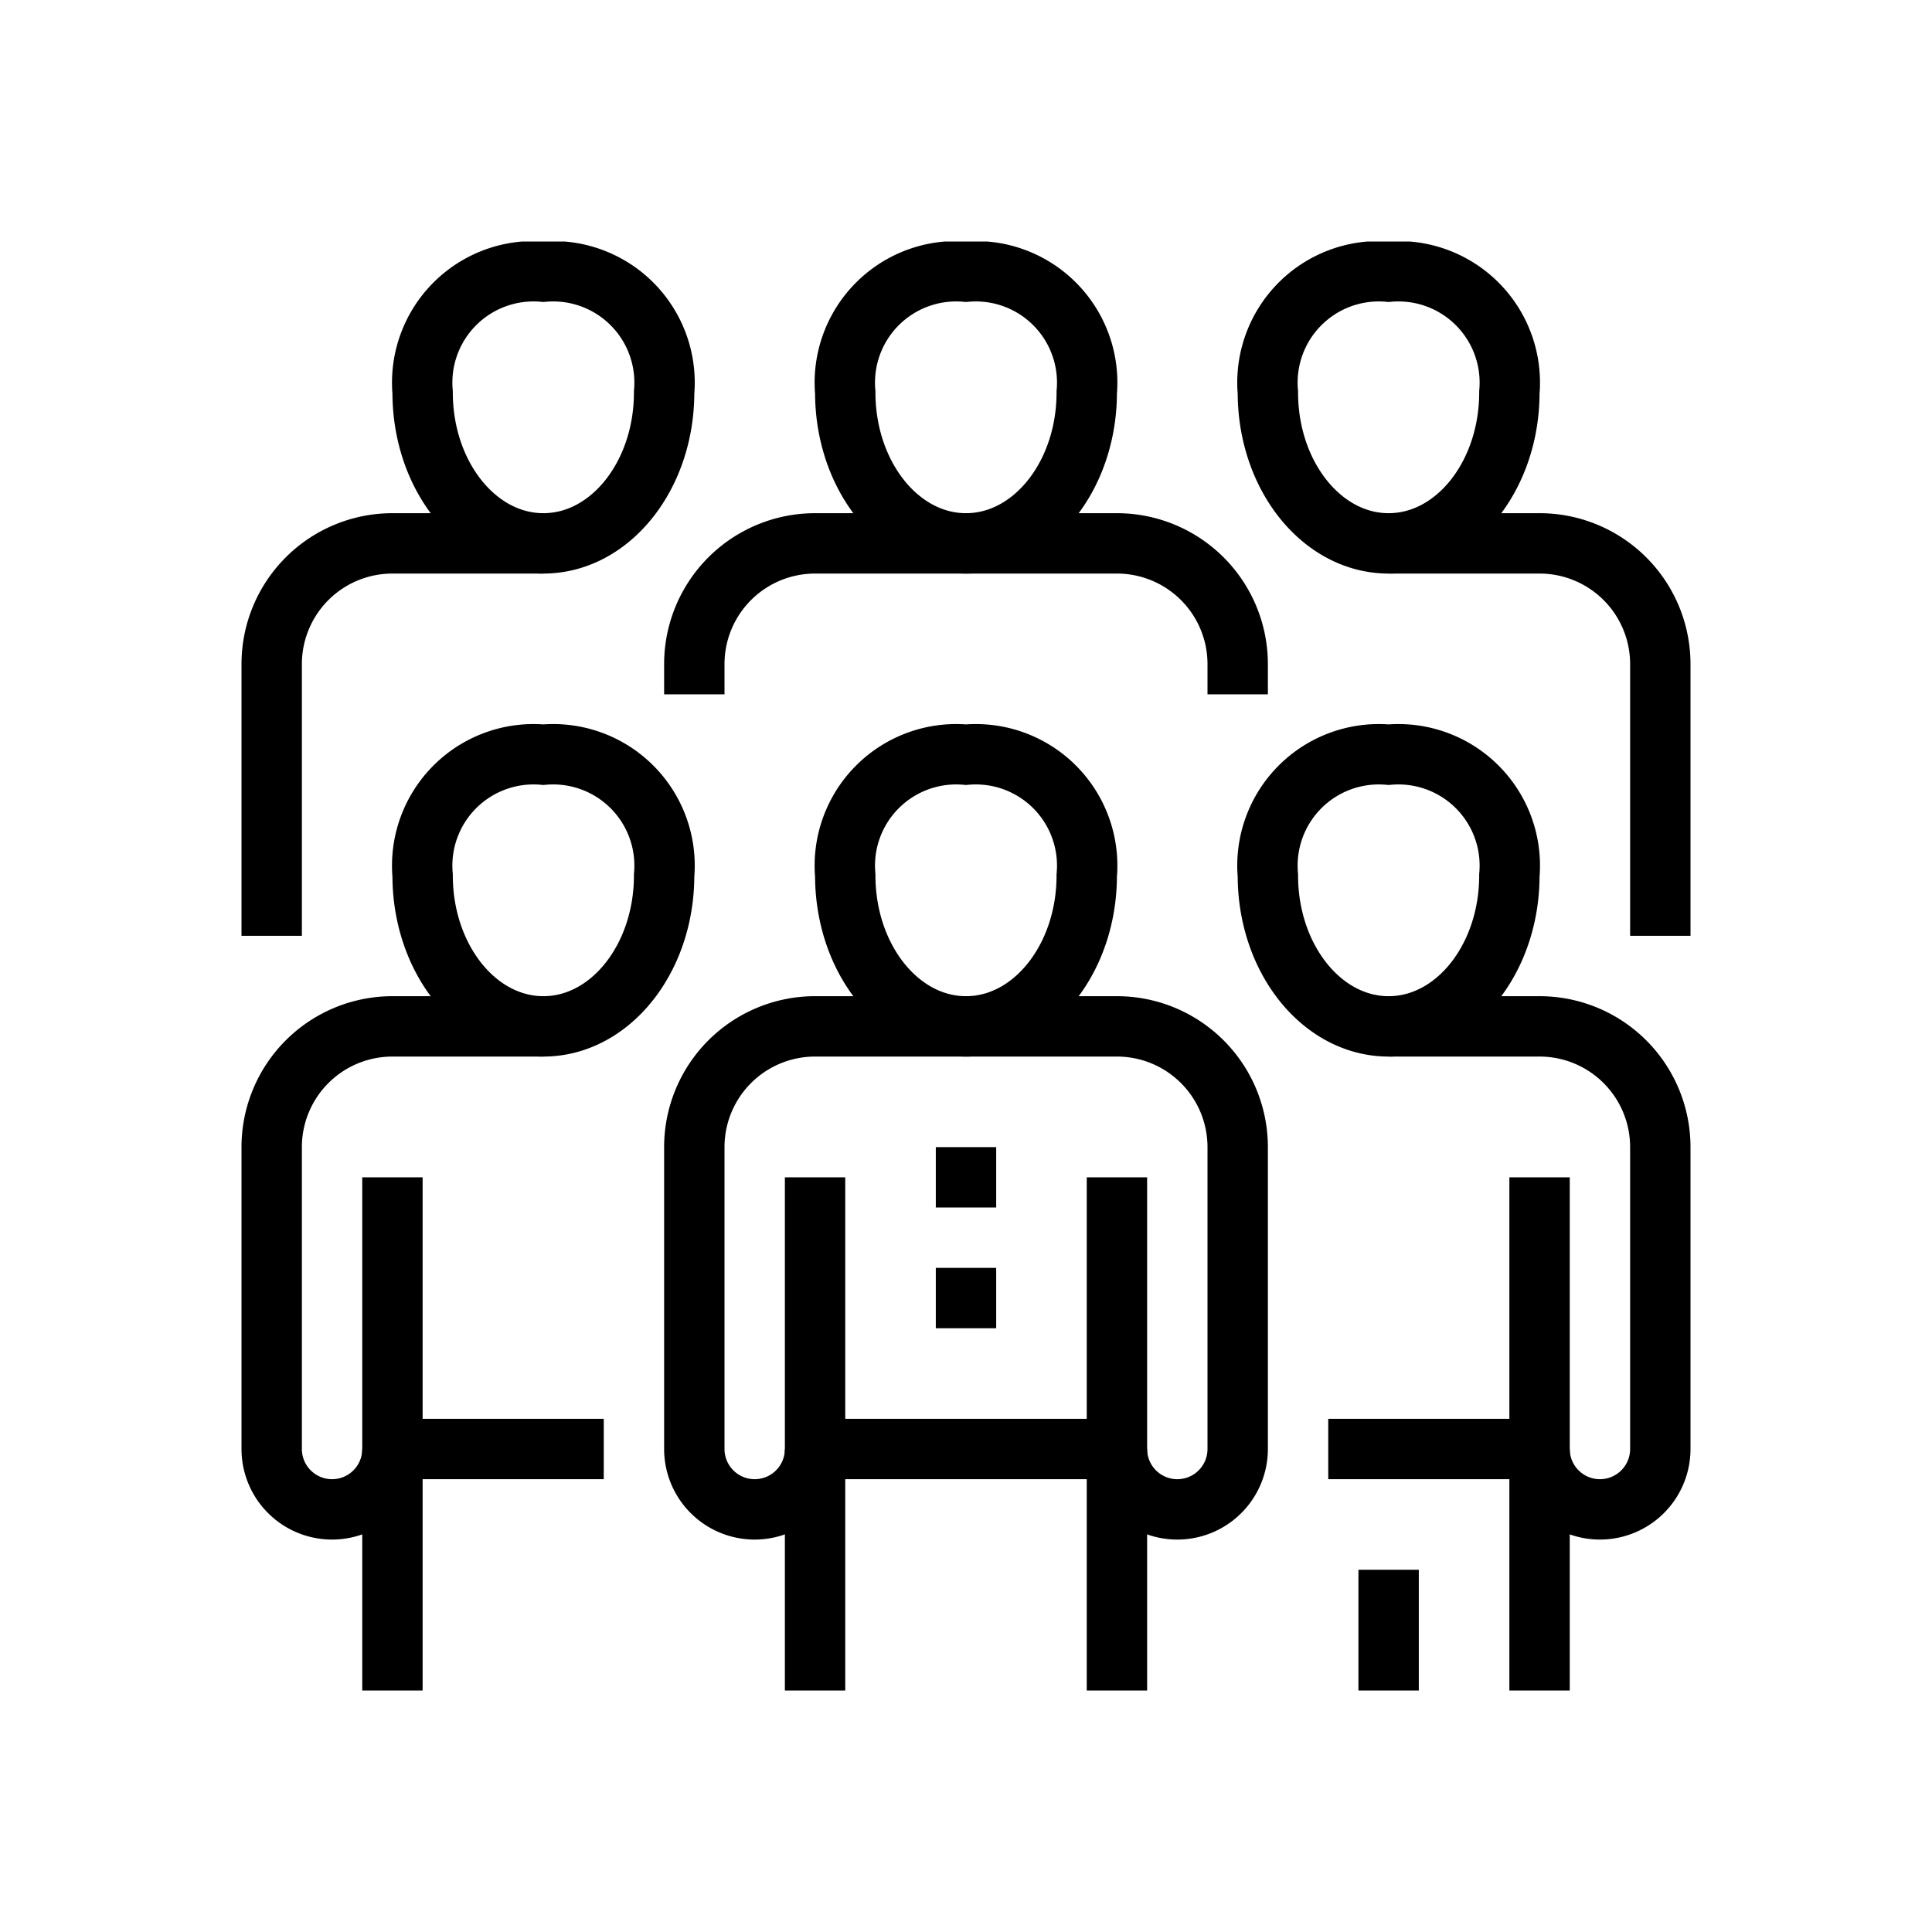 <svg id="Illustration_Family" data-name="Illustration / Family" xmlns="http://www.w3.org/2000/svg" width="64" height="64" viewBox="0 0 64 64">
    <defs>
        <clipPath id="clip-path">
            <path id="Rectangle_113" data-name="Rectangle 113" style="stroke:#000;stroke-width:2px;fill:none" d="M0 0h48v48H0z"/>
        </clipPath>
        <style>
            .cls-4{fill:none;stroke:#000;stroke-width:2px;stroke-miterlimit:10}
        </style>
    </defs>
    <path id="Rectangle_33" data-name="Rectangle 33" style="fill:none" d="M0 0h64v64H0z"/>
    <g id="Group_124" data-name="Group 124" transform="translate(8 8)">
        <g id="Group_123" data-name="Group 123" style="clip-path:url(#clip-path)">
            <path id="Path_870" data-name="Path 870" class="cls-4" d="M28 21c0 2.761-1.791 5-4 5s-4-2.239-4-5a3.689 3.689 0 0 1 4-4 3.689 3.689 0 0 1 4 4z"/>
            <path id="Line_39" data-name="Line 39" class="cls-4" transform="translate(29 40)" d="M0 8V0"/>
            <path id="Path_871" data-name="Path 871" class="cls-4" d="M24 48"/>
            <path id="Line_40" data-name="Line 40" class="cls-4" transform="translate(19 40)" d="M0 0v8"/>
            <path id="Path_872" data-name="Path 872" class="cls-4" d="M29 31v9a2 2 0 0 0 4 0V30a4 4 0 0 0-4-4H19a4 4 0 0 0-4 4v10a2 2 0 0 0 4 0v-9"/>
            <path id="Line_41" data-name="Line 41" class="cls-4" transform="translate(19 40)" d="M0 0h10"/>
            <path id="Line_42" data-name="Line 42" class="cls-4" transform="translate(24 30)" d="M0 0v2"/>
            <path id="Line_43" data-name="Line 43" class="cls-4" transform="translate(24 34)" d="M0 0v2"/>
            <path id="Path_873" data-name="Path 873" class="cls-4" d="M14 21c0 2.761-1.791 5-4 5s-4-2.239-4-5a3.689 3.689 0 0 1 4-4 3.689 3.689 0 0 1 4 4z"/>
            <path id="Path_874" data-name="Path 874" class="cls-4" d="M10 48"/>
            <path id="Line_44" data-name="Line 44" class="cls-4" transform="translate(5 40)" d="M0 0v8"/>
            <path id="Path_875" data-name="Path 875" class="cls-4" d="M10 26H5a4 4 0 0 0-4 4v10a2 2 0 0 0 4 0v-9"/>
            <path id="Line_45" data-name="Line 45" class="cls-4" transform="translate(5 40)" d="M0 0h7"/>
            <path id="Path_876" data-name="Path 876" class="cls-4" d="M34 21c0 2.761 1.791 5 4 5s4-2.239 4-5a3.689 3.689 0 0 0-4-4 3.689 3.689 0 0 0-4 4z"/>
            <path id="Line_46" data-name="Line 46" class="cls-4" transform="translate(38 44)" d="M0 0v4"/>
            <path id="Line_47" data-name="Line 47" class="cls-4" transform="translate(43 40)" d="M0 0v8"/>
            <path id="Path_877" data-name="Path 877" class="cls-4" d="M38 26h5a4 4 0 0 1 4 4v10a2 2 0 0 1-4 0v-9"/>
            <path id="Line_48" data-name="Line 48" class="cls-4" transform="translate(36 40)" d="M7 0H0"/>
            <path id="Path_878" data-name="Path 878" class="cls-4" d="M28 5c0 2.761-1.791 5-4 5s-4-2.239-4-5a3.689 3.689 0 0 1 4-4 3.689 3.689 0 0 1 4 4z"/>
            <path id="Path_879" data-name="Path 879" class="cls-4" d="M33 15v-1a4 4 0 0 0-4-4H19a4 4 0 0 0-4 4v1"/>
            <path id="Path_880" data-name="Path 880" class="cls-4" d="M34 5c0 2.761 1.791 5 4 5s4-2.239 4-5a3.689 3.689 0 0 0-4-4 3.689 3.689 0 0 0-4 4z"/>
            <path id="Path_881" data-name="Path 881" class="cls-4" d="M38 10h5a4 4 0 0 1 4 4v9"/>
            <path id="Path_882" data-name="Path 882" class="cls-4" d="M14 5c0 2.761-1.791 5-4 5S6 7.761 6 5a3.689 3.689 0 0 1 4-4 3.689 3.689 0 0 1 4 4z"/>
            <path id="Path_883" data-name="Path 883" class="cls-4" d="M10 10H5a4 4 0 0 0-4 4v9"/>
        </g>
    </g>
</svg>
